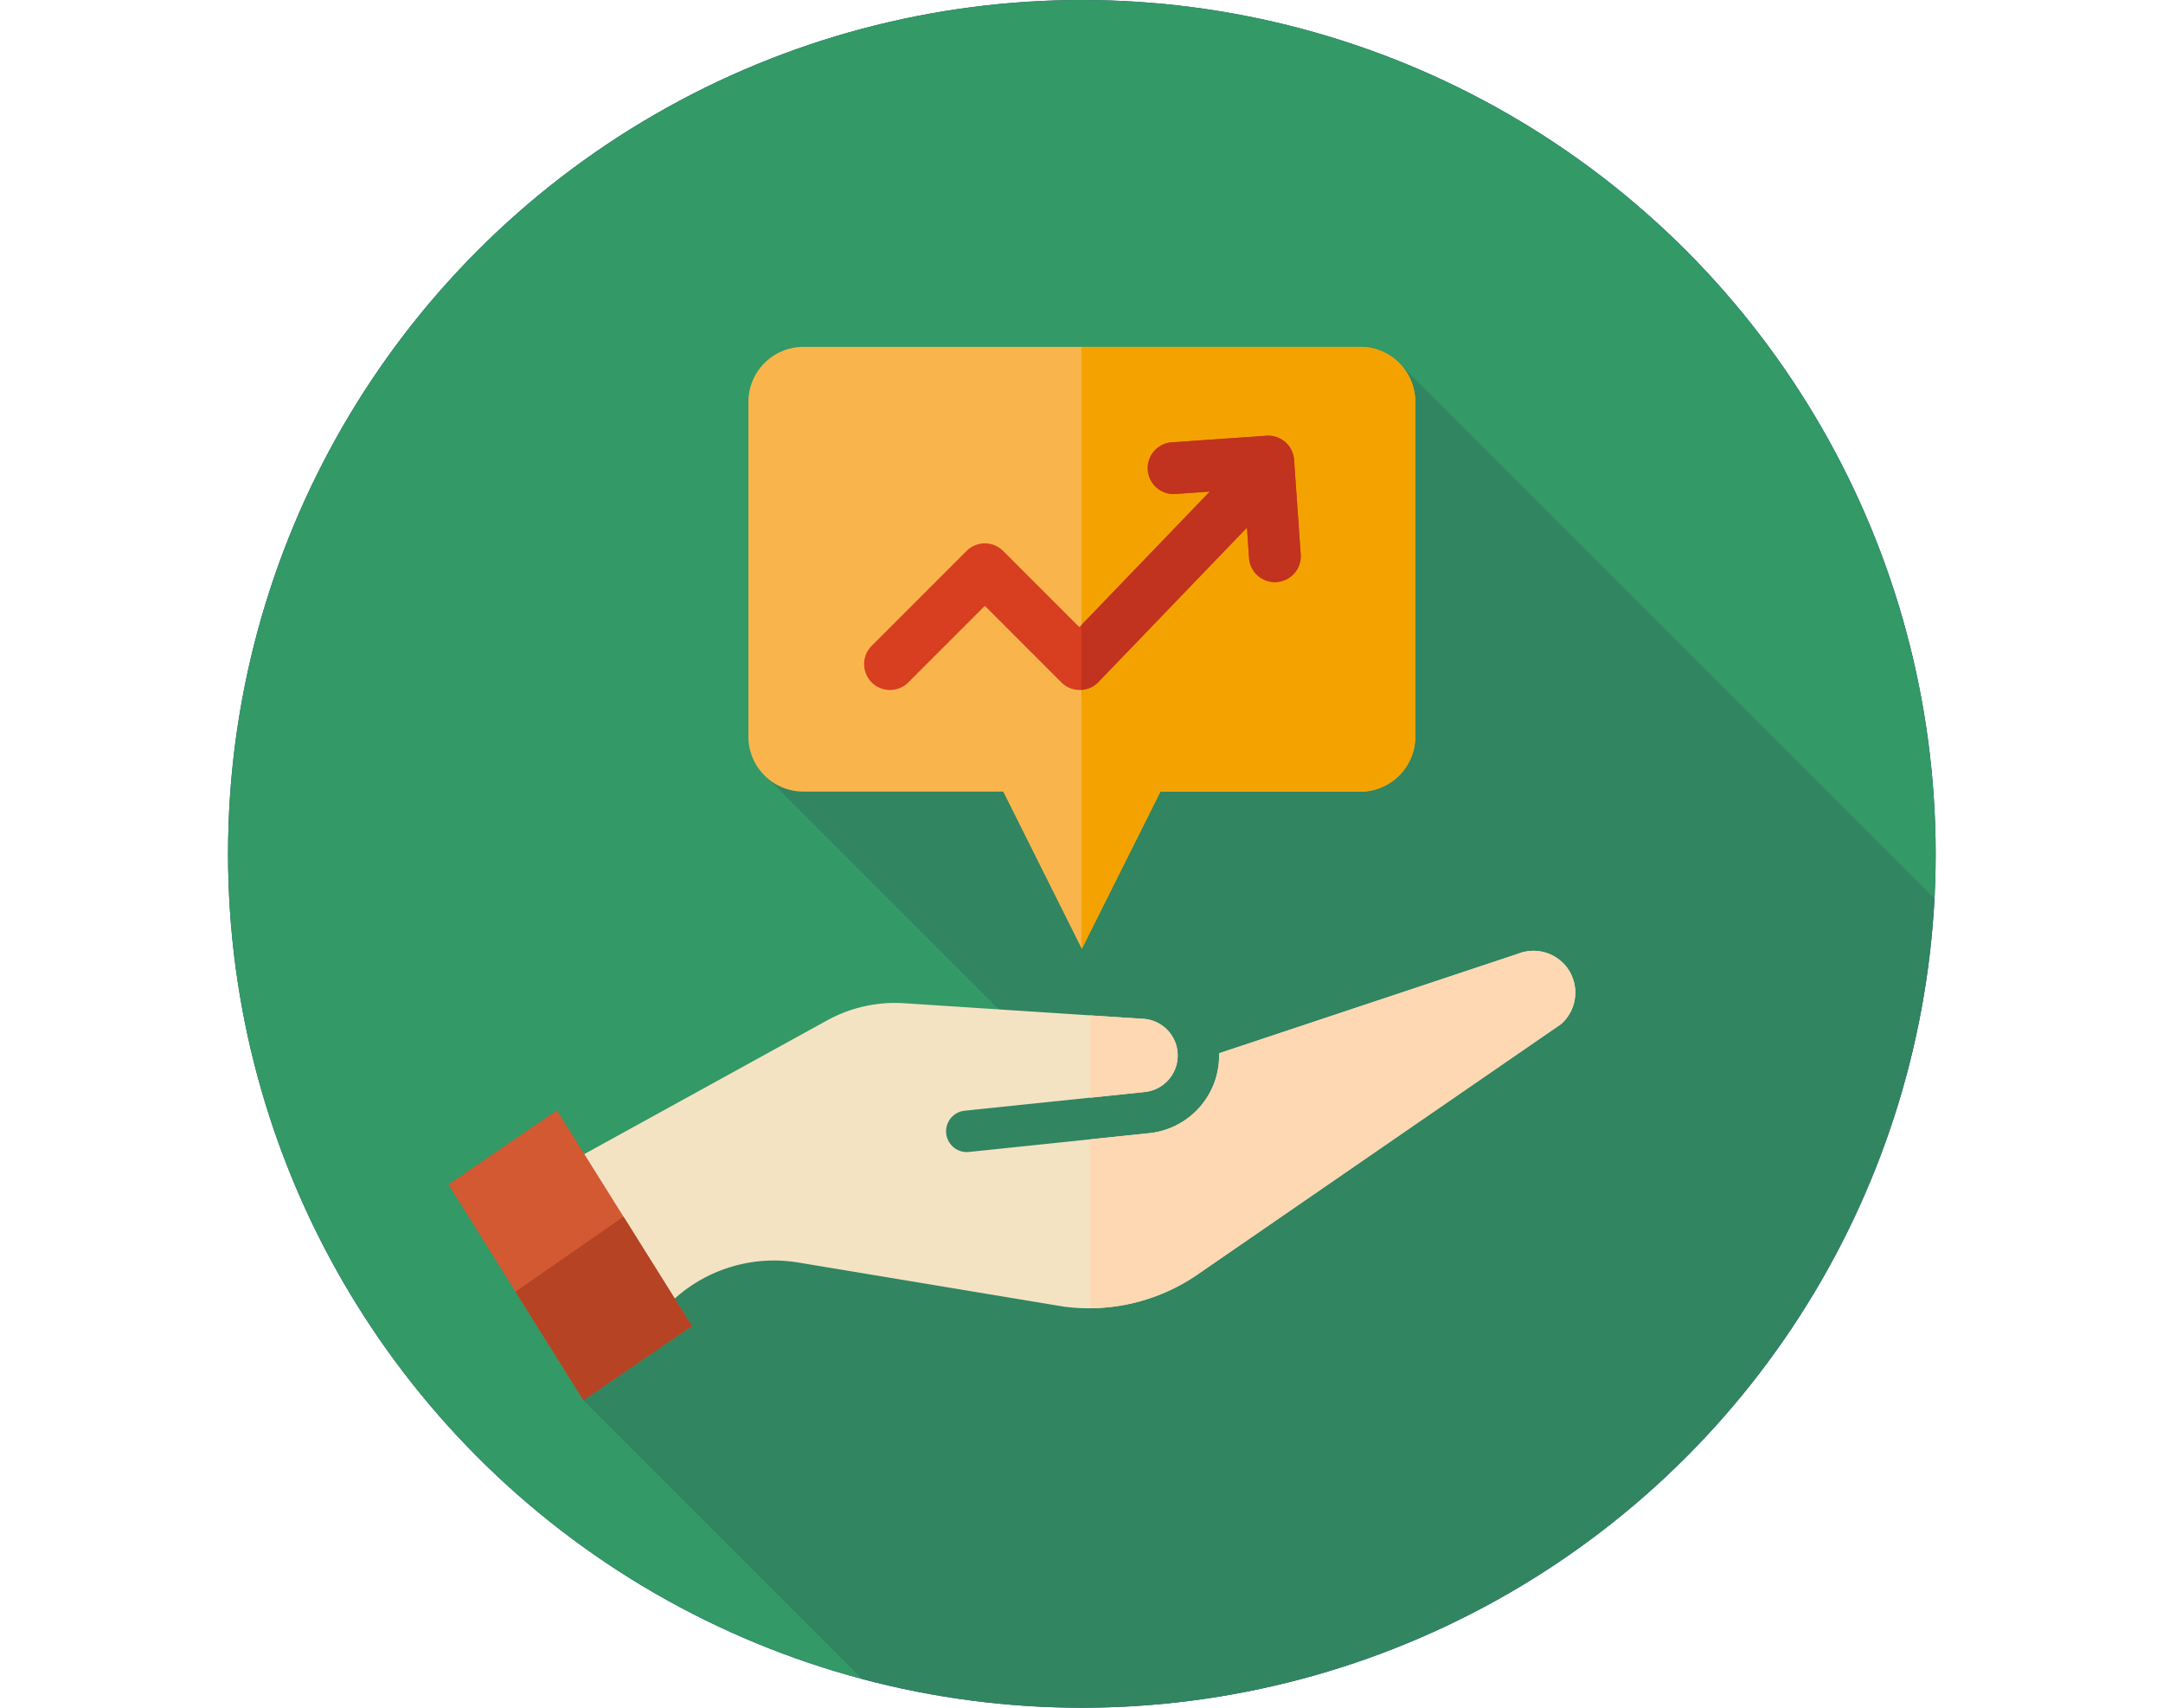 <svg xmlns="http://www.w3.org/2000/svg" xmlns:xlink="http://www.w3.org/1999/xlink" viewBox="-345 84 190 150">
  <defs>
    <style>
      .cls-1 {
        clip-path: url(#clip-Rentabilidad);
      }

      .cls-2 {
        fill: #273b7a;
      }

      .cls-3 {
        fill: #396;
      }

      .cls-4 {
        fill: #2b3b4e;
        opacity: 0.2;
      }

      .cls-5 {
        fill: #f4e3c3;
      }

      .cls-6 {
        fill: #fed8b2;
      }

      .cls-7 {
        fill: #d35933;
      }

      .cls-8 {
        fill: #b54324;
      }

      .cls-9 {
        fill: #f9b54c;
      }

      .cls-10 {
        fill: #f4a200;
      }

      .cls-11 {
        fill: #d83e20;
      }

      .cls-12 {
        fill: #c1321f;
      }

      .cls-13 {
        fill: #fff;
      }
    </style>
    <clipPath id="clip-Rentabilidad">
      <rect x="-345" y="84" width="190" height="150"/>
    </clipPath>
  </defs>
  <g id="Rentabilidad" class="cls-1">
    <rect class="cls-13" x="-345" y="84" width="190" height="150"/>
    <g id="_003-crecimiento" data-name="003-crecimiento" transform="translate(-324.968 84)">
      <circle id="Ellipse_4" data-name="Ellipse 4" class="cls-2" cx="75" cy="75" r="75"/>
      <circle id="Ellipse_5" data-name="Ellipse 5" class="cls-3" cx="75" cy="75" r="75"/>
      <path id="Path_34" data-name="Path 34" class="cls-4" d="M225.236,155.411,178,108.175l-46.537,25.444L122.111,144.2l23.106,23.106-11.377.842-27.285,31.326,24.5,24.5a75.051,75.051,0,0,0,94.181-68.566Z" transform="translate(-75.338 -76.483)"/>
      <path id="Path_35" data-name="Path 35" class="cls-5" d="M177.776,286.6a3.683,3.683,0,0,0-4.278-1.292l-.067.024-26.256,8.741q.008.317-.013.637a6.851,6.851,0,0,1-6.144,6.384L125.2,302.741a1.821,1.821,0,1,1-.377-3.623l15.823-1.644a3.225,3.225,0,0,0-.124-6.426l-21.009-1.37a12.362,12.362,0,0,0-6.774,1.508L85.028,306.444l7.5,15.13,6.96-6.072a13.037,13.037,0,0,1,10.742-3.046l23.265,3.866a16.838,16.838,0,0,0,12.038-2.994l31.675-21.815A3.688,3.688,0,0,0,177.776,286.6Z" transform="translate(-60.117 -201.558)"/>
      <g id="Group_1" data-name="Group 1" transform="translate(75.728 83.519)">
        <path id="Path_36" data-name="Path 36" class="cls-6" d="M263.281,311.151a3.225,3.225,0,0,0-.124-6.426l-4.672-.3v7.228Z" transform="translate(-258.485 -298.753)"/>
        <path id="Path_37" data-name="Path 37" class="cls-6" d="M300.419,286.6a3.683,3.683,0,0,0-4.278-1.292l-.067.024-26.256,8.741q.008.317-.013.637a6.851,6.851,0,0,1-6.144,6.384l-5.172.537v14.836a16.825,16.825,0,0,0,9.689-3.141l31.675-21.814A3.69,3.69,0,0,0,300.419,286.6Z" transform="translate(-258.489 -285.077)"/>
      </g>
      <path id="Path_38" data-name="Path 38" class="cls-7" d="M66.079,339.42l9.533-6.517,11.859,18.946-9.534,6.517Z" transform="translate(-46.72 -235.372)"/>
      <path id="Path_39" data-name="Path 39" class="cls-8" d="M101.681,374.39l-6.013-9.606-9.492,6.584,5.971,9.539Z" transform="translate(-60.929 -257.913)"/>
      <path id="Path_40" data-name="Path 40" class="cls-9" d="M209.767,104.008h-48.92a4.833,4.833,0,0,0-4.833,4.833v29.392a4.833,4.833,0,0,0,4.833,4.833H178.4l6.9,13.805,6.9-13.8h17.558a4.833,4.833,0,0,0,4.833-4.833V108.841A4.833,4.833,0,0,0,209.767,104.008Z" transform="translate(-110.307 -73.537)"/>
      <path id="Path_41" data-name="Path 41" class="cls-10" d="M280.358,104.008h-24.5v52.779l.042.084,6.9-13.8h17.558a4.833,4.833,0,0,0,4.833-4.833V108.841A4.833,4.833,0,0,0,280.358,104.008Z" transform="translate(-180.898 -73.537)"/>
      <path id="Path_42" data-name="Path 42" class="cls-11" d="M228.475,132.736a2.282,2.282,0,0,0-2.426-2.109l-8.313.581a2.273,2.273,0,0,0,.317,4.535l3.021-.211-11.459,11.91-6.695-6.695a2.271,2.271,0,0,0-3.214,0l-8.333,8.333a2.272,2.272,0,1,0,3.214,3.214l6.726-6.726,6.726,6.726a2.27,2.27,0,0,0,1.607.666h.022a2.273,2.273,0,0,0,1.616-.7L224.335,138.7l.186,2.668a2.273,2.273,0,0,0,2.265,2.114c.053,0,.107,0,.161-.006a2.273,2.273,0,0,0,2.108-2.426Z" transform="translate(-134.835 -92.354)"/>
      <path id="Path_43" data-name="Path 43" class="cls-12" d="M274.538,132.736a2.282,2.282,0,0,0-2.426-2.109l-8.313.581a2.273,2.273,0,1,0,.317,4.535l3.021-.211-11.28,11.724v5.69a2.264,2.264,0,0,0,1.49-.683L270.4,138.7l.186,2.668a2.273,2.273,0,0,0,2.265,2.114c.053,0,.107,0,.161-.006a2.273,2.273,0,0,0,2.109-2.426Z" transform="translate(-180.898 -92.354)"/>
    </g>
  </g>
</svg>
